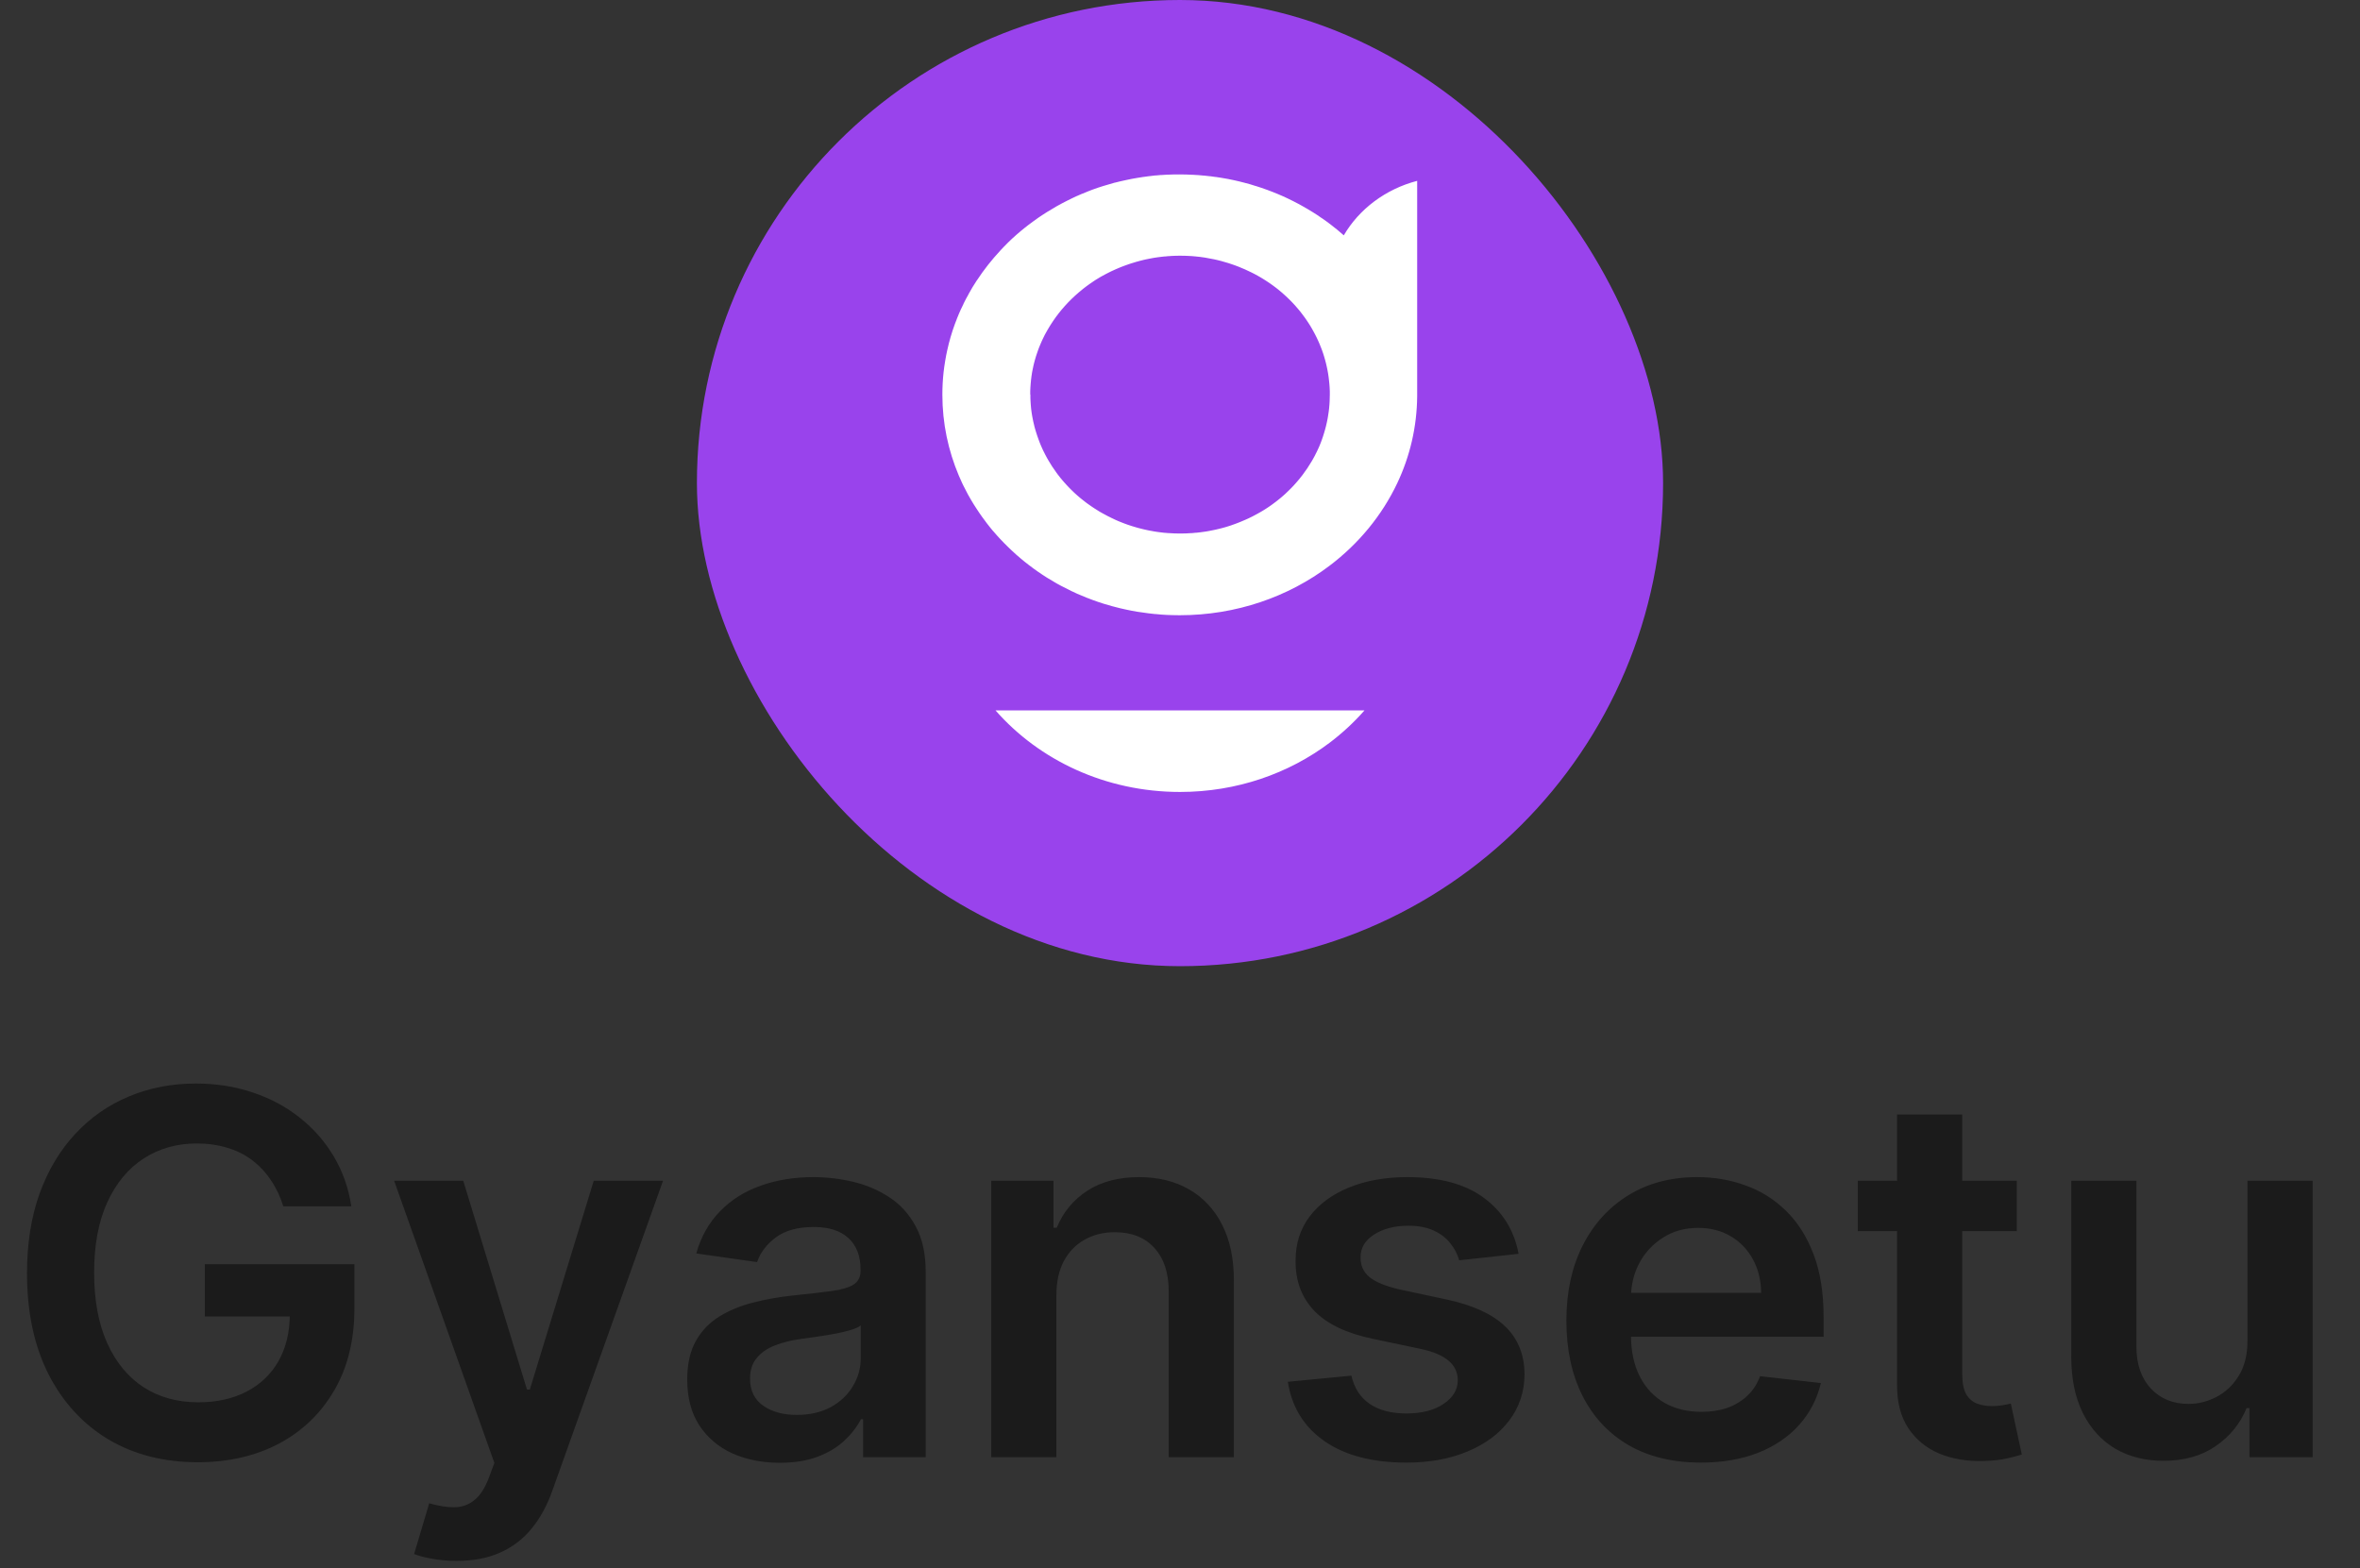 <svg width="149" height="99" viewBox="0 0 149 99" fill="none" xmlns="http://www.w3.org/2000/svg">
<rect x="0" y="0" width="149" height="99" fill="#333333" stroke="none"/>
<rect x="44" width="61" height="61" rx="30.5" fill="#9943EC"/>
<g clip-path="url(#clip0_392_5789)">
<path fill-rule="evenodd" clip-rule="evenodd" d="M83.954 44.853H62.854C65.606 47.993 69.801 50 74.502 50C78.085 50 81.374 48.834 83.954 46.887C84.757 46.28 85.492 45.598 86.146 44.853H83.954ZM65.045 24.921C65.045 24.849 65.045 24.777 65.045 24.705V24.69C65.045 24.618 65.052 24.549 65.055 24.48V24.465C65.058 24.396 65.065 24.323 65.071 24.254V24.239C65.078 24.17 65.084 24.101 65.091 24.032V24.014C65.1 23.948 65.11 23.879 65.117 23.813V23.792C65.13 23.726 65.139 23.659 65.149 23.593V23.575C65.162 23.512 65.175 23.449 65.185 23.386L65.191 23.356C65.204 23.296 65.217 23.233 65.23 23.173L65.236 23.137C65.249 23.076 65.262 23.019 65.278 22.959L65.288 22.92C65.301 22.863 65.317 22.803 65.334 22.746L65.347 22.701C65.363 22.647 65.379 22.593 65.395 22.539L65.411 22.485C65.424 22.439 65.44 22.391 65.457 22.346L65.483 22.271C65.495 22.229 65.512 22.187 65.525 22.148L65.554 22.067C65.57 22.025 65.586 21.983 65.602 21.941L65.635 21.86C65.651 21.82 65.667 21.781 65.683 21.745C65.696 21.715 65.709 21.682 65.722 21.652L65.761 21.562L65.806 21.463L65.852 21.367C65.871 21.331 65.887 21.292 65.906 21.256L65.942 21.186V21.177C65.968 21.138 65.987 21.096 66.01 21.057V21.051L66.049 20.985C66.072 20.943 66.094 20.901 66.12 20.859L66.136 20.829C66.169 20.772 66.201 20.715 66.237 20.661L66.243 20.648C66.279 20.588 66.318 20.525 66.356 20.468L66.363 20.459C66.402 20.396 66.444 20.333 66.486 20.27C66.936 19.603 67.483 18.996 68.105 18.464L68.186 18.398L68.266 18.332C68.302 18.302 68.338 18.272 68.373 18.242L68.435 18.194C68.471 18.166 68.506 18.14 68.542 18.112L68.606 18.064C68.645 18.034 68.687 18.007 68.726 17.977L68.784 17.935C68.823 17.908 68.859 17.881 68.898 17.857L68.972 17.806C69.005 17.785 69.037 17.764 69.069 17.74L69.16 17.68L69.257 17.62L69.358 17.559L69.445 17.506C69.484 17.484 69.523 17.46 69.561 17.439L69.629 17.403C69.671 17.379 69.714 17.358 69.756 17.334L69.824 17.298C69.866 17.277 69.908 17.253 69.953 17.232L70.024 17.196C70.07 17.175 70.112 17.154 70.157 17.13L70.222 17.1C70.267 17.079 70.316 17.058 70.361 17.037L70.439 17.001C70.484 16.98 70.533 16.959 70.581 16.941L70.646 16.913C70.695 16.892 70.743 16.874 70.792 16.853L70.863 16.826C70.911 16.808 70.963 16.787 71.015 16.769L71.073 16.748C71.125 16.73 71.177 16.709 71.232 16.691L71.284 16.673C71.339 16.655 71.394 16.637 71.449 16.619L71.501 16.604C71.556 16.586 71.614 16.571 71.669 16.553L71.714 16.538C71.772 16.52 71.831 16.505 71.889 16.49L71.931 16.478C71.989 16.463 72.051 16.448 72.109 16.433L72.154 16.421C72.219 16.406 72.284 16.391 72.349 16.376L72.381 16.37C72.449 16.355 72.517 16.343 72.585 16.328L72.618 16.322C72.685 16.309 72.75 16.297 72.818 16.285L72.85 16.279C72.915 16.267 72.983 16.258 73.051 16.249L73.087 16.243C73.152 16.234 73.216 16.225 73.284 16.219L73.326 16.213C73.391 16.207 73.456 16.198 73.517 16.192H73.563C73.627 16.183 73.692 16.177 73.757 16.171H73.799C73.867 16.162 73.935 16.159 74.003 16.156H74.032C74.103 16.15 74.175 16.15 74.243 16.147H74.272C74.346 16.147 74.421 16.144 74.495 16.144H74.508C74.754 16.144 74.997 16.153 75.236 16.168C75.317 16.174 75.395 16.18 75.476 16.189C75.874 16.225 76.263 16.288 76.645 16.37C76.722 16.385 76.797 16.403 76.871 16.421C76.946 16.439 77.023 16.457 77.098 16.478C77.247 16.517 77.396 16.559 77.541 16.607C77.616 16.631 77.687 16.655 77.758 16.679C77.829 16.703 77.904 16.73 77.975 16.754C78.046 16.781 78.118 16.808 78.189 16.835C78.331 16.89 78.471 16.95 78.606 17.01C78.746 17.073 78.882 17.136 79.014 17.202C79.082 17.235 79.147 17.271 79.215 17.304C79.28 17.34 79.348 17.376 79.412 17.412C79.477 17.448 79.542 17.487 79.607 17.523C79.671 17.562 79.733 17.602 79.798 17.641C79.859 17.68 79.924 17.719 79.986 17.761C80.047 17.803 80.109 17.842 80.17 17.884C80.232 17.926 80.29 17.968 80.351 18.013C80.41 18.055 80.471 18.1 80.529 18.145C80.588 18.191 80.646 18.236 80.704 18.281C80.763 18.326 80.817 18.374 80.873 18.422C80.928 18.47 80.983 18.518 81.038 18.566C81.093 18.614 81.148 18.662 81.2 18.713C81.251 18.765 81.306 18.813 81.358 18.864C81.41 18.915 81.462 18.966 81.513 19.017C81.565 19.068 81.614 19.122 81.662 19.173C81.711 19.227 81.76 19.281 81.808 19.335C81.857 19.39 81.905 19.444 81.951 19.501C81.996 19.555 82.044 19.612 82.09 19.669C82.135 19.726 82.18 19.783 82.222 19.84C82.268 19.897 82.31 19.954 82.352 20.015C82.394 20.072 82.436 20.132 82.478 20.192C82.52 20.252 82.559 20.312 82.598 20.372C82.637 20.432 82.676 20.492 82.715 20.555C82.753 20.616 82.789 20.679 82.825 20.742C82.86 20.805 82.896 20.868 82.931 20.931C82.967 20.994 82.999 21.057 83.032 21.12C83.064 21.183 83.097 21.25 83.129 21.313C83.161 21.379 83.191 21.442 83.22 21.508C83.249 21.574 83.278 21.64 83.307 21.706C83.336 21.772 83.362 21.838 83.388 21.908C83.414 21.974 83.44 22.043 83.466 22.109C83.492 22.178 83.514 22.244 83.537 22.313C83.559 22.382 83.582 22.451 83.602 22.521C83.624 22.59 83.644 22.659 83.663 22.731C83.683 22.8 83.702 22.872 83.718 22.941C83.734 23.013 83.754 23.082 83.767 23.155C83.783 23.227 83.796 23.299 83.812 23.371C83.825 23.443 83.838 23.515 83.851 23.587C83.864 23.659 83.874 23.732 83.883 23.807C83.893 23.879 83.903 23.954 83.909 24.026C83.916 24.101 83.925 24.173 83.932 24.248C83.938 24.323 83.942 24.399 83.948 24.471C83.951 24.546 83.954 24.621 83.958 24.696C83.958 24.771 83.958 24.846 83.958 24.921C83.958 25.054 83.954 25.186 83.948 25.318L83.942 25.426C83.942 25.465 83.935 25.504 83.935 25.543L83.925 25.649C83.922 25.688 83.919 25.724 83.916 25.763C83.912 25.799 83.909 25.835 83.903 25.871C83.899 25.907 83.893 25.943 83.89 25.979L83.874 26.087C83.867 26.123 83.864 26.159 83.857 26.198C83.851 26.235 83.848 26.268 83.841 26.304C83.835 26.34 83.828 26.379 83.822 26.415C83.815 26.451 83.809 26.484 83.802 26.517C83.796 26.553 83.786 26.592 83.78 26.628C83.773 26.661 83.767 26.694 83.757 26.727C83.747 26.766 83.741 26.802 83.731 26.841C83.725 26.875 83.715 26.905 83.708 26.938C83.699 26.977 83.689 27.019 83.676 27.058L83.653 27.142C83.644 27.181 83.631 27.223 83.618 27.262C83.608 27.292 83.602 27.322 83.592 27.352C83.579 27.391 83.566 27.427 83.556 27.466C83.547 27.497 83.537 27.527 83.527 27.557C83.514 27.599 83.498 27.638 83.485 27.68L83.459 27.755C83.443 27.8 83.427 27.842 83.411 27.887C83.401 27.911 83.394 27.932 83.385 27.956C83.368 28.001 83.349 28.044 83.333 28.085C83.323 28.11 83.314 28.131 83.304 28.155C83.284 28.197 83.265 28.239 83.249 28.281C83.239 28.305 83.229 28.326 83.216 28.35C83.197 28.392 83.177 28.434 83.158 28.476C83.148 28.497 83.139 28.521 83.126 28.542C83.103 28.593 83.077 28.641 83.051 28.689L83.032 28.732C83.003 28.789 82.97 28.846 82.941 28.9L82.931 28.918C82.902 28.972 82.87 29.026 82.838 29.083L82.825 29.107C82.643 29.417 82.443 29.714 82.226 30L82.203 30.027C82.168 30.075 82.129 30.123 82.093 30.168L82.057 30.213C82.025 30.252 81.993 30.294 81.957 30.333L81.909 30.39C81.876 30.426 81.847 30.462 81.815 30.498L81.769 30.549C81.737 30.586 81.701 30.622 81.669 30.661L81.62 30.712C81.588 30.748 81.552 30.784 81.52 30.817L81.465 30.871C81.433 30.904 81.4 30.934 81.368 30.967C81.348 30.988 81.326 31.006 81.306 31.027C81.274 31.057 81.245 31.087 81.213 31.117L81.154 31.172C81.119 31.202 81.086 31.235 81.051 31.265C81.031 31.283 81.012 31.298 80.992 31.316C80.96 31.346 80.924 31.373 80.892 31.403C80.869 31.421 80.847 31.442 80.824 31.46C80.788 31.49 80.756 31.517 80.72 31.544L80.659 31.592C80.623 31.622 80.588 31.649 80.549 31.679L80.484 31.727C80.448 31.755 80.41 31.785 80.371 31.812L80.306 31.86C80.27 31.887 80.235 31.911 80.196 31.938L80.121 31.989C80.086 32.013 80.05 32.037 80.015 32.061L79.94 32.109C79.901 32.133 79.866 32.157 79.827 32.181L79.759 32.223C79.72 32.247 79.681 32.271 79.639 32.295L79.565 32.337C79.526 32.361 79.487 32.383 79.448 32.404L79.37 32.446C79.332 32.467 79.293 32.488 79.254 32.509L79.176 32.551C79.137 32.572 79.099 32.593 79.056 32.614L78.975 32.653C78.937 32.671 78.898 32.692 78.859 32.71L78.775 32.749C78.736 32.767 78.694 32.785 78.655 32.803L78.571 32.839C78.532 32.857 78.49 32.875 78.451 32.89L78.367 32.926C78.325 32.944 78.283 32.962 78.241 32.977L78.163 33.008C78.118 33.026 78.076 33.041 78.03 33.059L77.949 33.089C77.904 33.104 77.859 33.122 77.813 33.137L77.739 33.164C77.69 33.179 77.642 33.197 77.593 33.212L77.525 33.233C77.477 33.248 77.428 33.263 77.379 33.278L77.305 33.299C77.26 33.311 77.211 33.326 77.163 33.338C77.137 33.344 77.108 33.353 77.082 33.359C77.033 33.371 76.985 33.383 76.933 33.395L76.858 33.413C76.81 33.425 76.764 33.434 76.716 33.446C76.687 33.452 76.658 33.458 76.629 33.464C76.577 33.476 76.528 33.485 76.476 33.494L76.405 33.509C76.35 33.518 76.298 33.527 76.243 33.539L76.175 33.551C76.12 33.56 76.065 33.569 76.01 33.575C75.987 33.578 75.965 33.581 75.942 33.584C75.884 33.593 75.826 33.599 75.767 33.608L75.709 33.614C75.644 33.623 75.58 33.63 75.515 33.636H75.476C75.408 33.645 75.337 33.651 75.266 33.657H75.236C74.997 33.675 74.754 33.684 74.511 33.684C74.269 33.684 74.026 33.675 73.786 33.657H73.763C73.692 33.651 73.618 33.645 73.547 33.639H73.514C73.446 33.63 73.378 33.62 73.31 33.614L73.262 33.608C73.2 33.602 73.139 33.593 73.077 33.584L73.019 33.575C72.961 33.566 72.906 33.557 72.847 33.548L72.786 33.536C72.731 33.527 72.672 33.515 72.618 33.506L72.553 33.494C72.501 33.485 72.446 33.473 72.394 33.461C72.368 33.455 72.342 33.449 72.316 33.443C72.268 33.431 72.216 33.422 72.168 33.41L72.1 33.392C72.048 33.38 71.996 33.368 71.944 33.353L71.873 33.335C71.821 33.32 71.772 33.308 71.724 33.293L71.656 33.272C71.604 33.257 71.552 33.242 71.504 33.227L71.439 33.206C71.387 33.191 71.339 33.173 71.29 33.158L71.219 33.134C71.17 33.119 71.125 33.101 71.076 33.083L71.002 33.056C70.957 33.038 70.908 33.02 70.863 33.002L70.792 32.974C70.746 32.956 70.701 32.938 70.656 32.92L70.578 32.887C70.536 32.869 70.494 32.851 70.448 32.83L70.371 32.794C70.329 32.776 70.287 32.755 70.245 32.734L70.17 32.698C70.128 32.677 70.086 32.656 70.044 32.635L69.969 32.599C69.927 32.578 69.885 32.557 69.843 32.533L69.772 32.494C69.73 32.473 69.691 32.449 69.649 32.428L69.578 32.389C69.536 32.364 69.497 32.34 69.455 32.319L69.383 32.277C69.341 32.253 69.302 32.229 69.264 32.202L69.199 32.16C69.16 32.136 69.118 32.109 69.079 32.085L69.011 32.04C68.972 32.013 68.933 31.989 68.895 31.962L68.827 31.914C68.791 31.887 68.752 31.863 68.716 31.836L68.648 31.788C68.613 31.761 68.574 31.733 68.538 31.706L68.474 31.655C68.438 31.628 68.403 31.601 68.37 31.574C68.347 31.556 68.325 31.538 68.302 31.52C68.266 31.493 68.234 31.463 68.198 31.436L68.134 31.382C68.098 31.352 68.066 31.325 68.033 31.295L67.972 31.241C67.936 31.211 67.904 31.177 67.868 31.148L67.813 31.096C67.778 31.063 67.742 31.03 67.71 30.997L67.658 30.946C67.626 30.913 67.593 30.883 67.561 30.85L67.502 30.79C67.47 30.757 67.438 30.724 67.405 30.688L67.354 30.634C67.321 30.598 67.289 30.561 67.257 30.526L67.208 30.474C67.176 30.438 67.146 30.402 67.114 30.366L67.066 30.309C67.033 30.27 67.001 30.228 66.965 30.189L66.93 30.144C66.891 30.096 66.855 30.051 66.82 30.003L66.797 29.976C66.758 29.927 66.722 29.876 66.687 29.825L66.671 29.801C66.502 29.57 66.344 29.33 66.201 29.083C66.191 29.065 66.178 29.044 66.169 29.026C66.143 28.984 66.12 28.939 66.094 28.897L66.068 28.846C66.043 28.801 66.02 28.756 65.994 28.708C65.984 28.686 65.975 28.666 65.962 28.644C65.939 28.602 65.916 28.557 65.897 28.515C65.884 28.491 65.874 28.467 65.861 28.443C65.842 28.404 65.826 28.365 65.806 28.326C65.793 28.296 65.78 28.266 65.767 28.236C65.751 28.2 65.735 28.164 65.719 28.128C65.706 28.098 65.696 28.07 65.683 28.041C65.667 28.004 65.651 27.965 65.638 27.929C65.628 27.902 65.615 27.872 65.606 27.842C65.589 27.803 65.576 27.764 65.563 27.728C65.554 27.701 65.544 27.671 65.534 27.644C65.521 27.605 65.508 27.566 65.492 27.527C65.483 27.497 65.473 27.47 65.463 27.439C65.45 27.4 65.437 27.358 65.424 27.319C65.415 27.292 65.408 27.262 65.398 27.235C65.385 27.196 65.376 27.157 65.363 27.118C65.353 27.088 65.347 27.058 65.337 27.028C65.327 26.986 65.314 26.947 65.304 26.905C65.298 26.878 65.291 26.848 65.285 26.817C65.275 26.778 65.266 26.736 65.256 26.697C65.249 26.664 65.243 26.631 65.233 26.598C65.227 26.559 65.217 26.523 65.21 26.484C65.204 26.451 65.198 26.418 65.191 26.388C65.185 26.349 65.175 26.307 65.168 26.268C65.162 26.238 65.159 26.207 65.152 26.174C65.146 26.132 65.139 26.093 65.133 26.051C65.13 26.018 65.123 25.985 65.12 25.955C65.113 25.916 65.11 25.874 65.104 25.835C65.1 25.802 65.097 25.769 65.094 25.733C65.091 25.694 65.088 25.655 65.084 25.619C65.084 25.582 65.078 25.549 65.075 25.513C65.075 25.474 65.068 25.435 65.068 25.396C65.068 25.363 65.065 25.33 65.062 25.297C65.062 25.24 65.055 25.183 65.055 25.126C65.055 25.051 65.055 24.979 65.055 24.903V24.897L65.045 24.921ZM61.679 17.692C61.488 17.98 61.31 18.275 61.145 18.578V18.587C61.086 18.686 61.031 18.785 60.979 18.885C60.928 18.987 60.876 19.089 60.827 19.188V19.197C60.775 19.296 60.727 19.398 60.682 19.498L60.675 19.51C60.63 19.609 60.584 19.711 60.542 19.81L60.536 19.825C60.494 19.927 60.452 20.029 60.41 20.132V20.138C60.364 20.243 60.325 20.348 60.287 20.456C60.089 20.994 59.927 21.55 59.804 22.115C59.778 22.226 59.756 22.34 59.733 22.451V22.457C59.71 22.569 59.691 22.683 59.672 22.797V22.803C59.633 23.031 59.6 23.263 59.574 23.497C59.523 23.969 59.497 24.441 59.497 24.921C59.497 26.724 59.866 28.446 60.536 30.027C60.604 30.189 60.672 30.345 60.746 30.498C60.763 30.535 60.782 30.571 60.798 30.607L60.834 30.679C60.924 30.865 61.022 31.048 61.119 31.232L61.161 31.304C61.2 31.376 61.242 31.445 61.281 31.514L61.319 31.58C61.371 31.67 61.426 31.758 61.481 31.848L61.497 31.872C61.546 31.953 61.598 32.031 61.65 32.109L61.695 32.178C61.74 32.247 61.785 32.313 61.831 32.383L61.873 32.443C61.934 32.53 61.993 32.614 62.054 32.701L62.067 32.716C62.125 32.794 62.18 32.872 62.239 32.947L62.287 33.014C62.339 33.083 62.394 33.152 62.449 33.221L62.481 33.263C62.55 33.347 62.617 33.428 62.685 33.512L62.708 33.536C62.77 33.608 62.831 33.678 62.893 33.747L62.944 33.807C63.006 33.876 63.067 33.945 63.132 34.011L63.158 34.038C63.233 34.116 63.307 34.194 63.382 34.273L63.414 34.306C63.479 34.372 63.543 34.435 63.608 34.498L63.663 34.552C63.731 34.618 63.802 34.687 63.873 34.753L63.893 34.771C63.974 34.846 64.055 34.919 64.136 34.994L64.168 35.024C64.236 35.084 64.307 35.147 64.379 35.204L64.43 35.249C64.595 35.39 64.767 35.526 64.939 35.658L64.974 35.685C65.049 35.742 65.123 35.796 65.198 35.853L65.249 35.892C65.427 36.021 65.606 36.148 65.79 36.268L65.829 36.295C65.91 36.349 65.994 36.403 66.075 36.454L66.114 36.478C66.302 36.595 66.496 36.709 66.69 36.821L66.732 36.845C66.82 36.893 66.904 36.941 66.991 36.986L67.033 37.007C67.234 37.112 67.434 37.214 67.638 37.313L67.677 37.331C67.775 37.377 67.872 37.422 67.969 37.467L67.985 37.476C68.195 37.569 68.409 37.659 68.626 37.743L68.668 37.758C68.768 37.797 68.865 37.836 68.966 37.872L68.988 37.881C69.209 37.962 69.429 38.038 69.652 38.107L69.691 38.119C70.028 38.224 70.371 38.317 70.717 38.401L70.746 38.407C70.979 38.464 71.219 38.512 71.455 38.56H71.459C71.572 38.581 71.685 38.602 71.798 38.621L71.841 38.627C72.08 38.666 72.32 38.699 72.562 38.729H72.572C72.685 38.744 72.802 38.756 72.918 38.768H72.957C73.2 38.795 73.446 38.813 73.695 38.825H73.718C73.835 38.831 73.951 38.834 74.064 38.837H74.1C74.223 38.84 74.349 38.843 74.472 38.843C78.056 38.843 81.345 37.677 83.925 35.73C85.771 34.339 87.253 32.545 88.221 30.495C89.014 28.816 89.458 26.962 89.474 25.012C89.474 24.982 89.474 24.948 89.474 24.918V11.418C87.477 11.938 85.809 13.2 84.841 14.858C84.576 14.624 84.301 14.395 84.016 14.179L83.929 14.113C83.867 14.068 83.809 14.023 83.747 13.978L83.725 13.963C83.634 13.897 83.543 13.834 83.453 13.77H83.446C83.352 13.701 83.258 13.638 83.165 13.575L83.145 13.563C83.055 13.503 82.964 13.446 82.873 13.389L82.847 13.374C82.753 13.317 82.659 13.257 82.566 13.203L82.553 13.197C82.456 13.139 82.355 13.079 82.255 13.025L82.242 13.016C82.148 12.962 82.051 12.911 81.957 12.86L81.921 12.842C81.828 12.791 81.734 12.743 81.64 12.695L81.614 12.683C81.513 12.632 81.413 12.584 81.313 12.535L81.281 12.52C81.187 12.475 81.09 12.43 80.996 12.388L80.954 12.37C80.86 12.328 80.766 12.286 80.669 12.247L80.63 12.232C80.526 12.187 80.419 12.145 80.312 12.103H80.309C80.206 12.061 80.099 12.022 79.992 11.982L79.947 11.967C79.85 11.931 79.749 11.895 79.649 11.862L79.613 11.85C79.506 11.814 79.396 11.778 79.29 11.745H79.28C79.17 11.706 79.056 11.673 78.946 11.64L78.914 11.631C78.81 11.601 78.707 11.574 78.603 11.547L78.558 11.535C78.451 11.508 78.347 11.481 78.241 11.454L78.215 11.448C78.101 11.421 77.988 11.394 77.875 11.37L77.842 11.364C77.736 11.339 77.626 11.319 77.516 11.297L77.48 11.291C77.37 11.27 77.26 11.252 77.153 11.234L77.121 11.228C77.004 11.21 76.887 11.192 76.771 11.174H76.748C76.635 11.156 76.522 11.141 76.408 11.126H76.373C76.259 11.108 76.149 11.096 76.036 11.087H76.004C75.884 11.072 75.761 11.063 75.641 11.054H75.628C75.508 11.045 75.392 11.039 75.272 11.033H75.233C75.12 11.027 75.003 11.021 74.89 11.018H74.858C74.735 11.015 74.608 11.012 74.485 11.012C74.366 11.012 74.246 11.012 74.129 11.015H74.087C73.974 11.018 73.861 11.024 73.747 11.027H73.695C73.582 11.036 73.472 11.042 73.362 11.048H73.307C73.197 11.06 73.084 11.069 72.974 11.078H72.928C72.815 11.093 72.698 11.105 72.585 11.12H72.562C72.446 11.135 72.333 11.15 72.219 11.168H72.203C72.09 11.186 71.977 11.204 71.863 11.222L71.821 11.228C71.711 11.246 71.604 11.264 71.497 11.285L71.449 11.294C71.342 11.316 71.232 11.336 71.125 11.361L71.083 11.37C70.976 11.394 70.866 11.418 70.759 11.442L70.717 11.451C70.607 11.478 70.497 11.505 70.39 11.532H70.377C70.151 11.595 69.924 11.661 69.701 11.73L69.668 11.739C69.561 11.772 69.458 11.808 69.351 11.841L69.315 11.853C69.212 11.889 69.112 11.925 69.008 11.961L68.966 11.976C68.862 12.016 68.762 12.052 68.662 12.094L68.636 12.106C68.529 12.148 68.425 12.19 68.322 12.235H68.312C68.205 12.283 68.098 12.331 67.991 12.376H67.985C67.881 12.424 67.781 12.472 67.681 12.52L67.651 12.535C67.554 12.584 67.454 12.632 67.357 12.68L67.328 12.695C67.231 12.743 67.137 12.791 67.043 12.842L67.004 12.863C66.91 12.914 66.813 12.965 66.719 13.019L66.703 13.028C66.502 13.142 66.305 13.26 66.114 13.38L66.104 13.386C66.01 13.443 65.919 13.503 65.829 13.563L65.8 13.581C65.712 13.638 65.625 13.698 65.537 13.758L65.505 13.782C65.421 13.842 65.337 13.903 65.253 13.963L65.214 13.99C65.13 14.053 65.045 14.113 64.965 14.176L64.939 14.194C64.76 14.329 64.589 14.471 64.417 14.612L64.408 14.621C64.327 14.69 64.243 14.762 64.162 14.831L64.136 14.855C64.058 14.924 63.98 14.993 63.906 15.062L63.87 15.096C63.796 15.165 63.721 15.234 63.65 15.306L63.618 15.339C63.543 15.411 63.472 15.483 63.401 15.558L63.378 15.582C63.304 15.658 63.233 15.733 63.161 15.811H63.158V15.817C62.611 16.403 62.116 17.031 61.679 17.698V17.692Z" fill="white"/>
</g>
<path d="M17.886 76.159C17.697 75.546 17.436 74.996 17.102 74.511C16.776 74.019 16.383 73.599 15.921 73.25C15.466 72.901 14.943 72.64 14.352 72.466C13.761 72.284 13.117 72.193 12.421 72.193C11.171 72.193 10.057 72.508 9.08 73.136C8.102 73.765 7.333 74.689 6.773 75.909C6.22 77.121 5.943 78.599 5.943 80.341C5.943 82.099 6.22 83.587 6.773 84.807C7.326 86.026 8.095 86.954 9.08 87.591C10.064 88.22 11.208 88.534 12.511 88.534C13.693 88.534 14.716 88.307 15.579 87.852C16.451 87.398 17.121 86.754 17.591 85.921C18.061 85.079 18.296 84.095 18.296 82.966L19.25 83.114H12.932V79.818H22.375V82.614C22.375 84.606 21.951 86.329 21.102 87.784C20.254 89.239 19.087 90.36 17.602 91.148C16.117 91.928 14.413 92.318 12.489 92.318C10.345 92.318 8.462 91.837 6.841 90.875C5.227 89.905 3.966 88.53 3.057 86.75C2.155 84.962 1.705 82.841 1.705 80.386C1.705 78.508 1.97 76.829 2.5 75.352C3.038 73.875 3.788 72.621 4.75 71.591C5.712 70.553 6.841 69.765 8.136 69.227C9.432 68.682 10.841 68.409 12.364 68.409C13.652 68.409 14.852 68.599 15.966 68.977C17.079 69.349 18.068 69.879 18.932 70.568C19.803 71.258 20.519 72.076 21.079 73.023C21.64 73.97 22.008 75.015 22.182 76.159H17.886ZM28.827 98.546C28.266 98.546 27.747 98.5 27.27 98.409C26.8 98.326 26.425 98.227 26.145 98.114L27.099 94.909C27.698 95.083 28.232 95.167 28.702 95.159C29.171 95.151 29.584 95.004 29.94 94.716C30.304 94.436 30.611 93.966 30.861 93.307L31.213 92.364L24.884 74.546H29.247L33.27 87.727H33.452L37.486 74.546H41.861L34.872 94.114C34.546 95.038 34.115 95.829 33.577 96.489C33.039 97.155 32.38 97.663 31.599 98.011C30.827 98.367 29.902 98.546 28.827 98.546ZM49.23 92.352C48.124 92.352 47.128 92.155 46.242 91.761C45.363 91.36 44.666 90.769 44.151 89.989C43.643 89.208 43.389 88.246 43.389 87.102C43.389 86.117 43.571 85.303 43.935 84.659C44.298 84.015 44.794 83.5 45.423 83.114C46.052 82.727 46.76 82.436 47.548 82.239C48.344 82.034 49.166 81.886 50.014 81.796C51.037 81.689 51.867 81.595 52.503 81.511C53.139 81.421 53.601 81.284 53.889 81.102C54.185 80.913 54.332 80.621 54.332 80.227V80.159C54.332 79.303 54.079 78.64 53.571 78.171C53.063 77.701 52.332 77.466 51.378 77.466C50.37 77.466 49.571 77.686 48.98 78.125C48.397 78.564 48.003 79.083 47.798 79.682L43.957 79.136C44.26 78.076 44.76 77.189 45.457 76.477C46.154 75.758 47.007 75.22 48.014 74.864C49.022 74.5 50.135 74.318 51.355 74.318C52.196 74.318 53.033 74.417 53.867 74.614C54.7 74.811 55.461 75.136 56.151 75.591C56.84 76.038 57.393 76.648 57.81 77.421C58.234 78.193 58.446 79.159 58.446 80.318V92H54.492V89.602H54.355C54.105 90.087 53.753 90.542 53.298 90.966C52.851 91.383 52.287 91.72 51.605 91.977C50.931 92.227 50.139 92.352 49.23 92.352ZM50.298 89.329C51.124 89.329 51.84 89.167 52.446 88.841C53.052 88.508 53.518 88.068 53.844 87.523C54.177 86.977 54.344 86.383 54.344 85.739V83.682C54.215 83.788 53.995 83.886 53.685 83.977C53.382 84.068 53.041 84.148 52.662 84.216C52.283 84.284 51.908 84.345 51.537 84.398C51.166 84.451 50.844 84.496 50.571 84.534C49.957 84.617 49.408 84.754 48.923 84.943C48.438 85.133 48.056 85.398 47.776 85.739C47.495 86.072 47.355 86.504 47.355 87.034C47.355 87.792 47.632 88.364 48.185 88.75C48.738 89.136 49.442 89.329 50.298 89.329ZM66.696 81.773V92H62.582V74.546H66.514V77.511H66.719C67.12 76.534 67.76 75.758 68.639 75.182C69.526 74.606 70.62 74.318 71.923 74.318C73.128 74.318 74.177 74.576 75.071 75.091C75.972 75.606 76.669 76.352 77.162 77.329C77.662 78.307 77.908 79.492 77.901 80.886V92H73.787V81.523C73.787 80.356 73.484 79.443 72.878 78.784C72.279 78.125 71.45 77.796 70.389 77.796C69.669 77.796 69.029 77.954 68.469 78.273C67.916 78.583 67.48 79.034 67.162 79.625C66.851 80.216 66.696 80.932 66.696 81.773ZM95.878 79.159L92.128 79.568C92.022 79.189 91.836 78.833 91.571 78.5C91.313 78.167 90.965 77.898 90.526 77.693C90.086 77.489 89.548 77.386 88.912 77.386C88.056 77.386 87.336 77.572 86.753 77.943C86.177 78.314 85.893 78.796 85.901 79.386C85.893 79.894 86.079 80.307 86.457 80.625C86.844 80.943 87.48 81.204 88.367 81.409L91.344 82.046C92.995 82.401 94.222 82.966 95.026 83.739C95.836 84.511 96.245 85.523 96.253 86.773C96.245 87.871 95.923 88.841 95.287 89.682C94.658 90.515 93.783 91.167 92.662 91.636C91.541 92.106 90.253 92.341 88.798 92.341C86.662 92.341 84.942 91.894 83.639 91C82.336 90.099 81.56 88.845 81.31 87.239L85.321 86.852C85.503 87.64 85.889 88.235 86.48 88.636C87.071 89.038 87.84 89.239 88.787 89.239C89.764 89.239 90.548 89.038 91.139 88.636C91.738 88.235 92.037 87.739 92.037 87.148C92.037 86.648 91.844 86.235 91.457 85.909C91.079 85.583 90.488 85.333 89.685 85.159L86.707 84.534C85.033 84.186 83.794 83.599 82.992 82.773C82.188 81.939 81.791 80.886 81.798 79.614C81.791 78.538 82.082 77.606 82.673 76.818C83.272 76.023 84.101 75.409 85.162 74.977C86.23 74.538 87.461 74.318 88.855 74.318C90.901 74.318 92.51 74.754 93.685 75.625C94.867 76.496 95.597 77.674 95.878 79.159ZM107.372 92.341C105.622 92.341 104.111 91.977 102.838 91.25C101.573 90.515 100.599 89.477 99.918 88.136C99.236 86.788 98.895 85.201 98.895 83.375C98.895 81.579 99.236 80.004 99.918 78.648C100.607 77.284 101.569 76.224 102.804 75.466C104.039 74.701 105.49 74.318 107.156 74.318C108.232 74.318 109.247 74.492 110.202 74.841C111.164 75.182 112.012 75.712 112.747 76.432C113.49 77.151 114.073 78.068 114.497 79.182C114.921 80.288 115.134 81.606 115.134 83.136V84.398H100.827V81.625H111.19C111.183 80.837 111.012 80.136 110.679 79.523C110.346 78.901 109.88 78.413 109.281 78.057C108.69 77.701 108.001 77.523 107.213 77.523C106.372 77.523 105.634 77.727 104.997 78.136C104.361 78.538 103.865 79.068 103.509 79.727C103.16 80.379 102.982 81.095 102.974 81.875V84.296C102.974 85.311 103.16 86.182 103.531 86.909C103.902 87.629 104.421 88.182 105.088 88.568C105.755 88.947 106.535 89.136 107.429 89.136C108.027 89.136 108.569 89.053 109.054 88.886C109.539 88.712 109.959 88.458 110.315 88.125C110.671 87.792 110.94 87.379 111.122 86.886L114.963 87.318C114.721 88.333 114.259 89.22 113.577 89.977C112.902 90.727 112.039 91.311 110.986 91.727C109.933 92.136 108.728 92.341 107.372 92.341ZM127.33 74.546V77.727H117.295V74.546H127.33ZM119.773 70.364H123.886V86.75C123.886 87.303 123.97 87.727 124.136 88.023C124.311 88.311 124.538 88.508 124.818 88.614C125.098 88.72 125.409 88.773 125.75 88.773C126.008 88.773 126.242 88.754 126.455 88.716C126.674 88.678 126.841 88.644 126.955 88.614L127.648 91.829C127.428 91.905 127.114 91.989 126.705 92.079C126.303 92.171 125.811 92.224 125.227 92.239C124.197 92.269 123.269 92.114 122.443 91.773C121.617 91.424 120.962 90.886 120.477 90.159C120 89.432 119.765 88.523 119.773 87.432V70.364ZM141.895 84.659V74.546H146.009V92H142.02V88.898H141.838C141.444 89.875 140.796 90.674 139.895 91.296C139.001 91.917 137.899 92.227 136.588 92.227C135.444 92.227 134.433 91.974 133.554 91.466C132.683 90.951 132.001 90.204 131.509 89.227C131.016 88.242 130.77 87.053 130.77 85.659V74.546H134.884V85.023C134.884 86.129 135.187 87.008 135.793 87.659C136.399 88.311 137.194 88.636 138.179 88.636C138.785 88.636 139.372 88.489 139.94 88.193C140.509 87.898 140.974 87.458 141.338 86.875C141.709 86.284 141.895 85.546 141.895 84.659Z" fill="#1B1B1B"/>
<defs>
<clipPath id="clip0_392_5789">
<rect width="30" height="39" fill="white" transform="translate(59.5 11)"/>
</clipPath>
</defs>
</svg>
